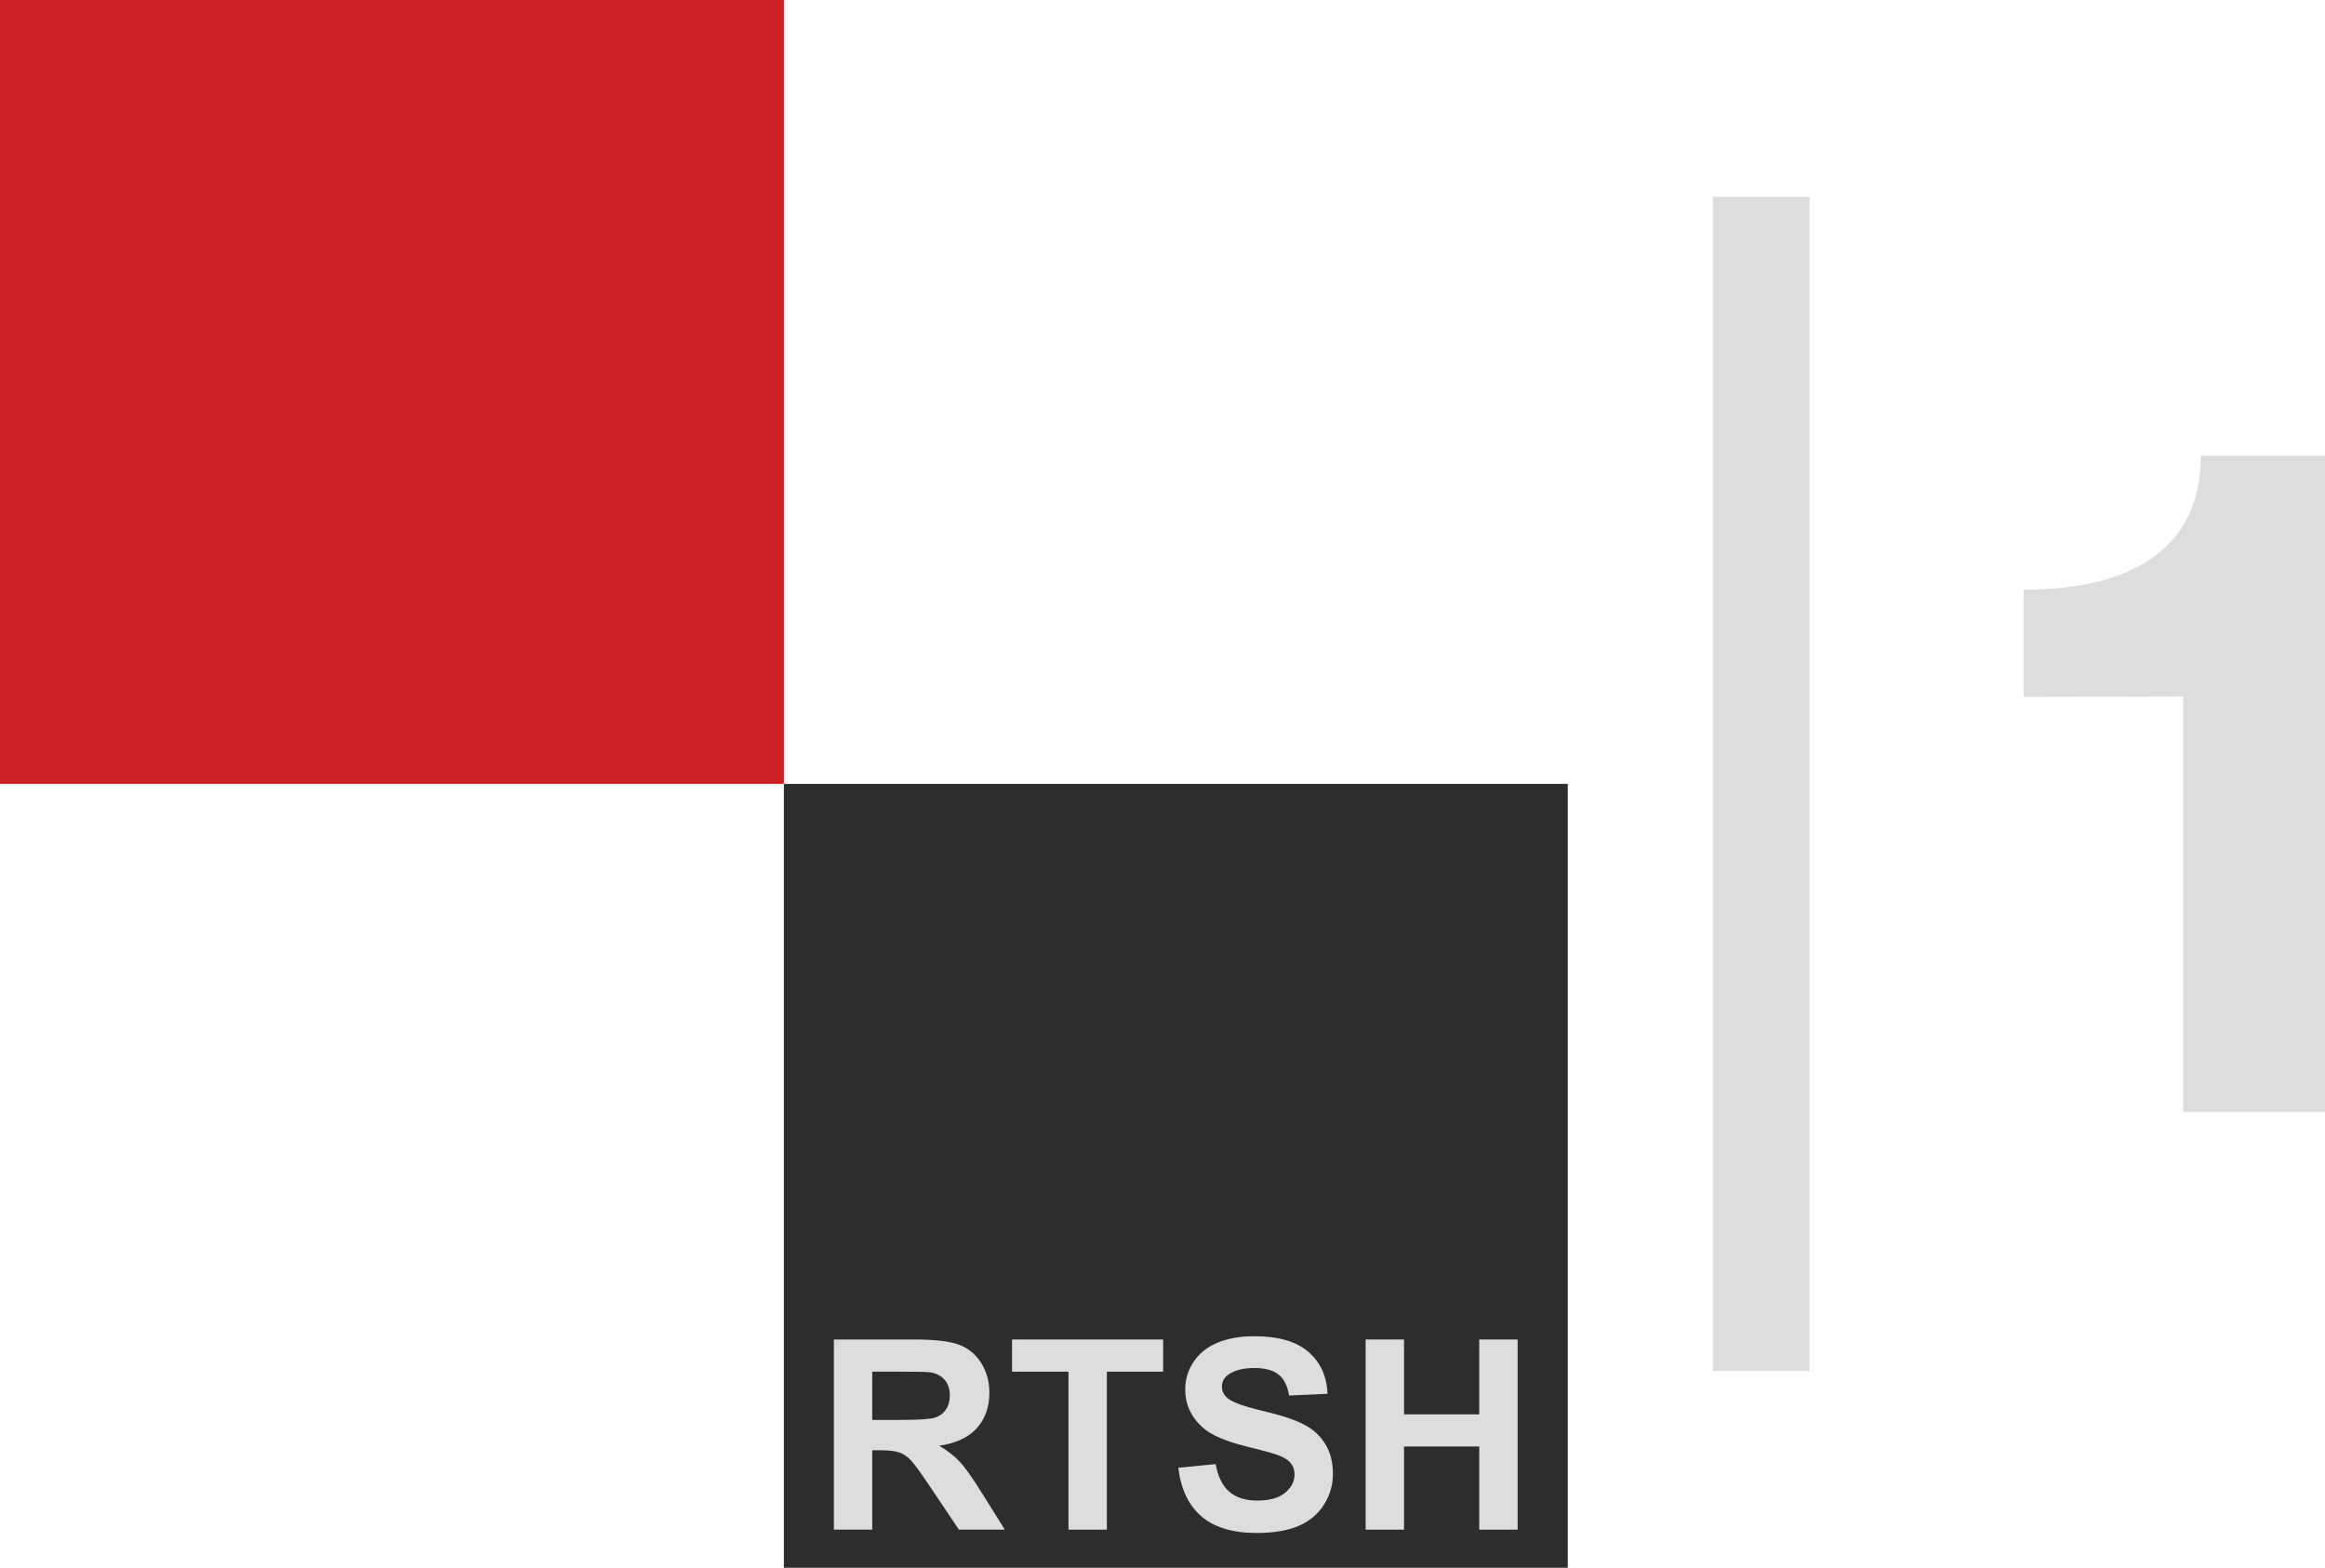 <svg width="800" height="539.43" version="1.1" viewBox="0 0 800 539.43" xml:space="preserve" xmlns="http://www.w3.org/2000/svg"><path d="m269.72 269.72h-269.72v-269.72h269.72z" fill="#ce2027" stroke-width="5.939"/><path d="m269.72 539.43h269.72v-269.72h-269.72z" fill="#2d2d2d" stroke-width="5.939"/><path d="m589.34 471.71h33.269v-403.98h-33.269z" fill="#ddd" stroke-width="5.92"/><g transform="matrix(2.285 0 0 2.285 593.89 1219.5)" fill="#ddd" style="shape-inside:url(#rect841);white-space:pre" aria-label="RTSH"><path d="m-134.34-303.36v-28.633h12.168q4.59 0 6.66 0.781 2.09 0.762 3.34 2.734 1.25 1.973 1.25 4.512 0 3.223-1.895 5.332-1.895 2.09-5.664 2.637 1.875 1.094 3.086 2.402 1.23 1.309 3.301 4.648l3.496 5.586h-6.914l-4.18-6.231q-2.227-3.34-3.047-4.199-0.82-0.879-1.738-1.191-0.918-0.332-2.91-0.332h-1.172v11.953zm5.781-16.523h4.277q4.16 0 5.195-0.352 1.035-0.352 1.621-1.211 0.586-0.859 0.586-2.148 0-1.445-0.781-2.324-0.762-0.898-2.168-1.133-0.703-0.098-4.219-0.098h-4.512z"/><path d="m-99.012-303.36v-23.789h-8.496v-4.844h22.754v4.844h-8.477v23.789z"/><path d="m-82.469-312.68 5.625-0.547q0.508 2.832 2.051 4.16 1.562 1.328 4.199 1.328 2.793 0 4.199-1.172 1.426-1.191 1.426-2.773 0-1.016-0.605-1.719-0.586-0.723-2.07-1.25-1.016-0.352-4.629-1.25-4.648-1.152-6.523-2.832-2.637-2.363-2.637-5.762 0-2.188 1.23-4.082 1.25-1.914 3.574-2.91 2.344-0.996 5.644-0.996 5.391 0 8.105 2.363 2.734 2.363 2.871 6.309l-5.781 0.254q-0.371-2.207-1.602-3.164-1.211-0.977-3.652-0.977-2.519 0-3.945 1.035-0.918 0.664-0.918 1.777 0 1.016 0.859 1.738 1.094 0.918 5.312 1.914 4.219 0.996 6.231 2.07 2.031 1.055 3.164 2.91 1.152 1.836 1.152 4.551 0 2.461-1.367 4.609-1.367 2.148-3.867 3.203-2.5 1.035-6.231 1.035-5.43 0-8.34-2.5-2.91-2.519-3.477-7.324z"/><path d="m-54.266-303.36v-28.633h5.781v11.27h11.328v-11.27h5.781v28.633h-5.781v-12.52h-11.328v12.52z"/></g><path d="m757.29 156.84c0 29.158-20.026 46.069-61.015 46.069v36.865l54.913-0.131v142.95h48.812v-225.75z" fill="#ddd" stop-color="#000000" stroke-miterlimit="10" stroke-width="18.643" style="paint-order:stroke fill markers"/></svg>
